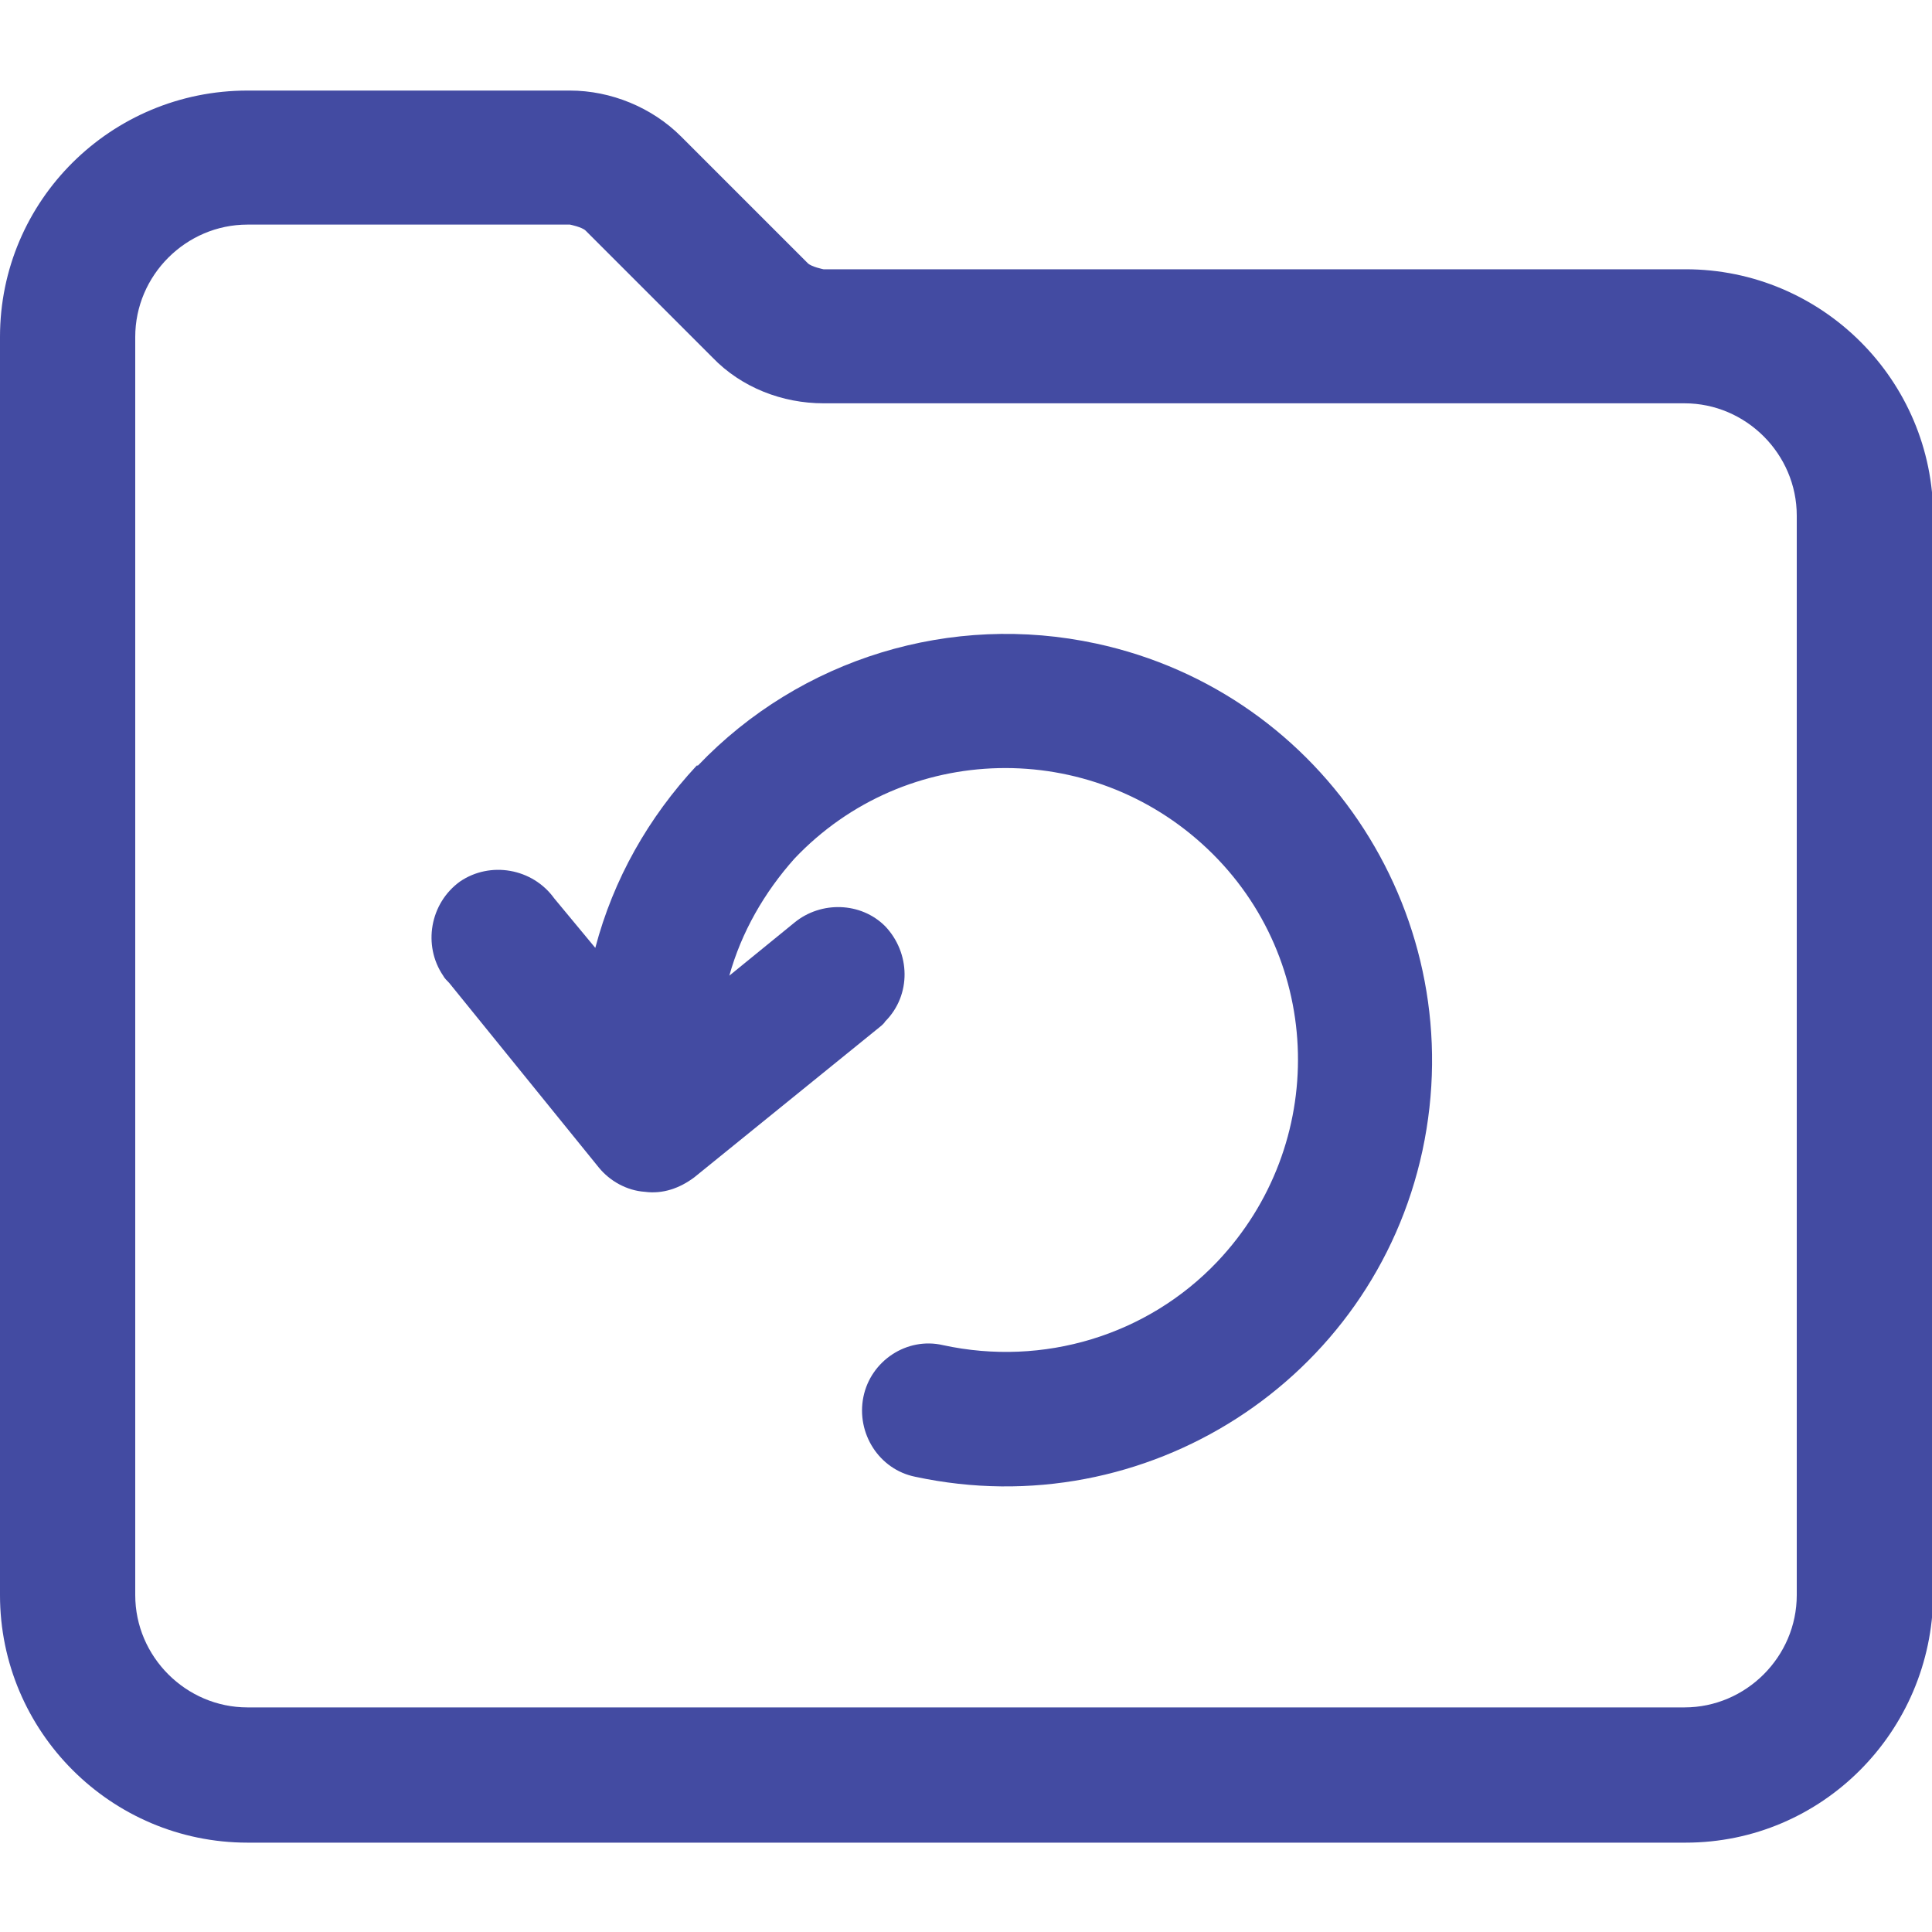 <?xml version="1.0" encoding="UTF-8"?><svg id="Layer_1" xmlns="http://www.w3.org/2000/svg" viewBox="0 0 16 16"><defs><style>.cls-1{fill:#434BA2;}</style></defs><g id="Group_15851"><g id="Group_15849"><g id="Group_15850"><path id="Path_60865" class="cls-1" d="M13.95,2.23h-7.13s-.1-.02-.13-.05l-1.05-1.05c-.24-.24-.58-.38-.92-.38h-2.67C.92.75,0,1.66,0,2.79v10.42c0,1.13.92,2.05,2.05,2.05h11.91c1.13,0,2.04-.92,2.05-2.05V4.28c0-1.13-.92-2.05-2.05-2.05M14.88,13.21c0,.51-.42.93-.93.93H2.05c-.51,0-.93-.42-.93-.93V2.79c0-.51.42-.93.93-.93h2.67s.1.02.13.05l1.05,1.05c.24.25.58.38.92.38h7.13c.51,0,.93.42.93.93v8.93Z"/><path id="Path_60866" class="cls-1" d="M5.77,6.34c-.4.43-.69.94-.84,1.51l-.34-.41c-.18-.25-.53-.31-.78-.14-.25.18-.31.53-.14.78.01.02.03.04.05.06l1.24,1.53c.09.11.23.19.38.2.15.02.29-.03.41-.12l1.53-1.24s.04-.03.05-.05c.22-.22.21-.57,0-.79-.2-.2-.53-.21-.75-.03l-.54.44c.1-.36.29-.69.54-.97.92-.97,2.45-1,3.42-.08.97.92,1,2.45.08,3.42-.58.61-1.44.87-2.27.69-.3-.07-.6.13-.66.43s.13.6.43.66c1.91.41,3.79-.8,4.2-2.7.41-1.91-.8-3.79-2.7-4.2-1.2-.26-2.45.12-3.3,1.01Z"/></g></g></g></svg>